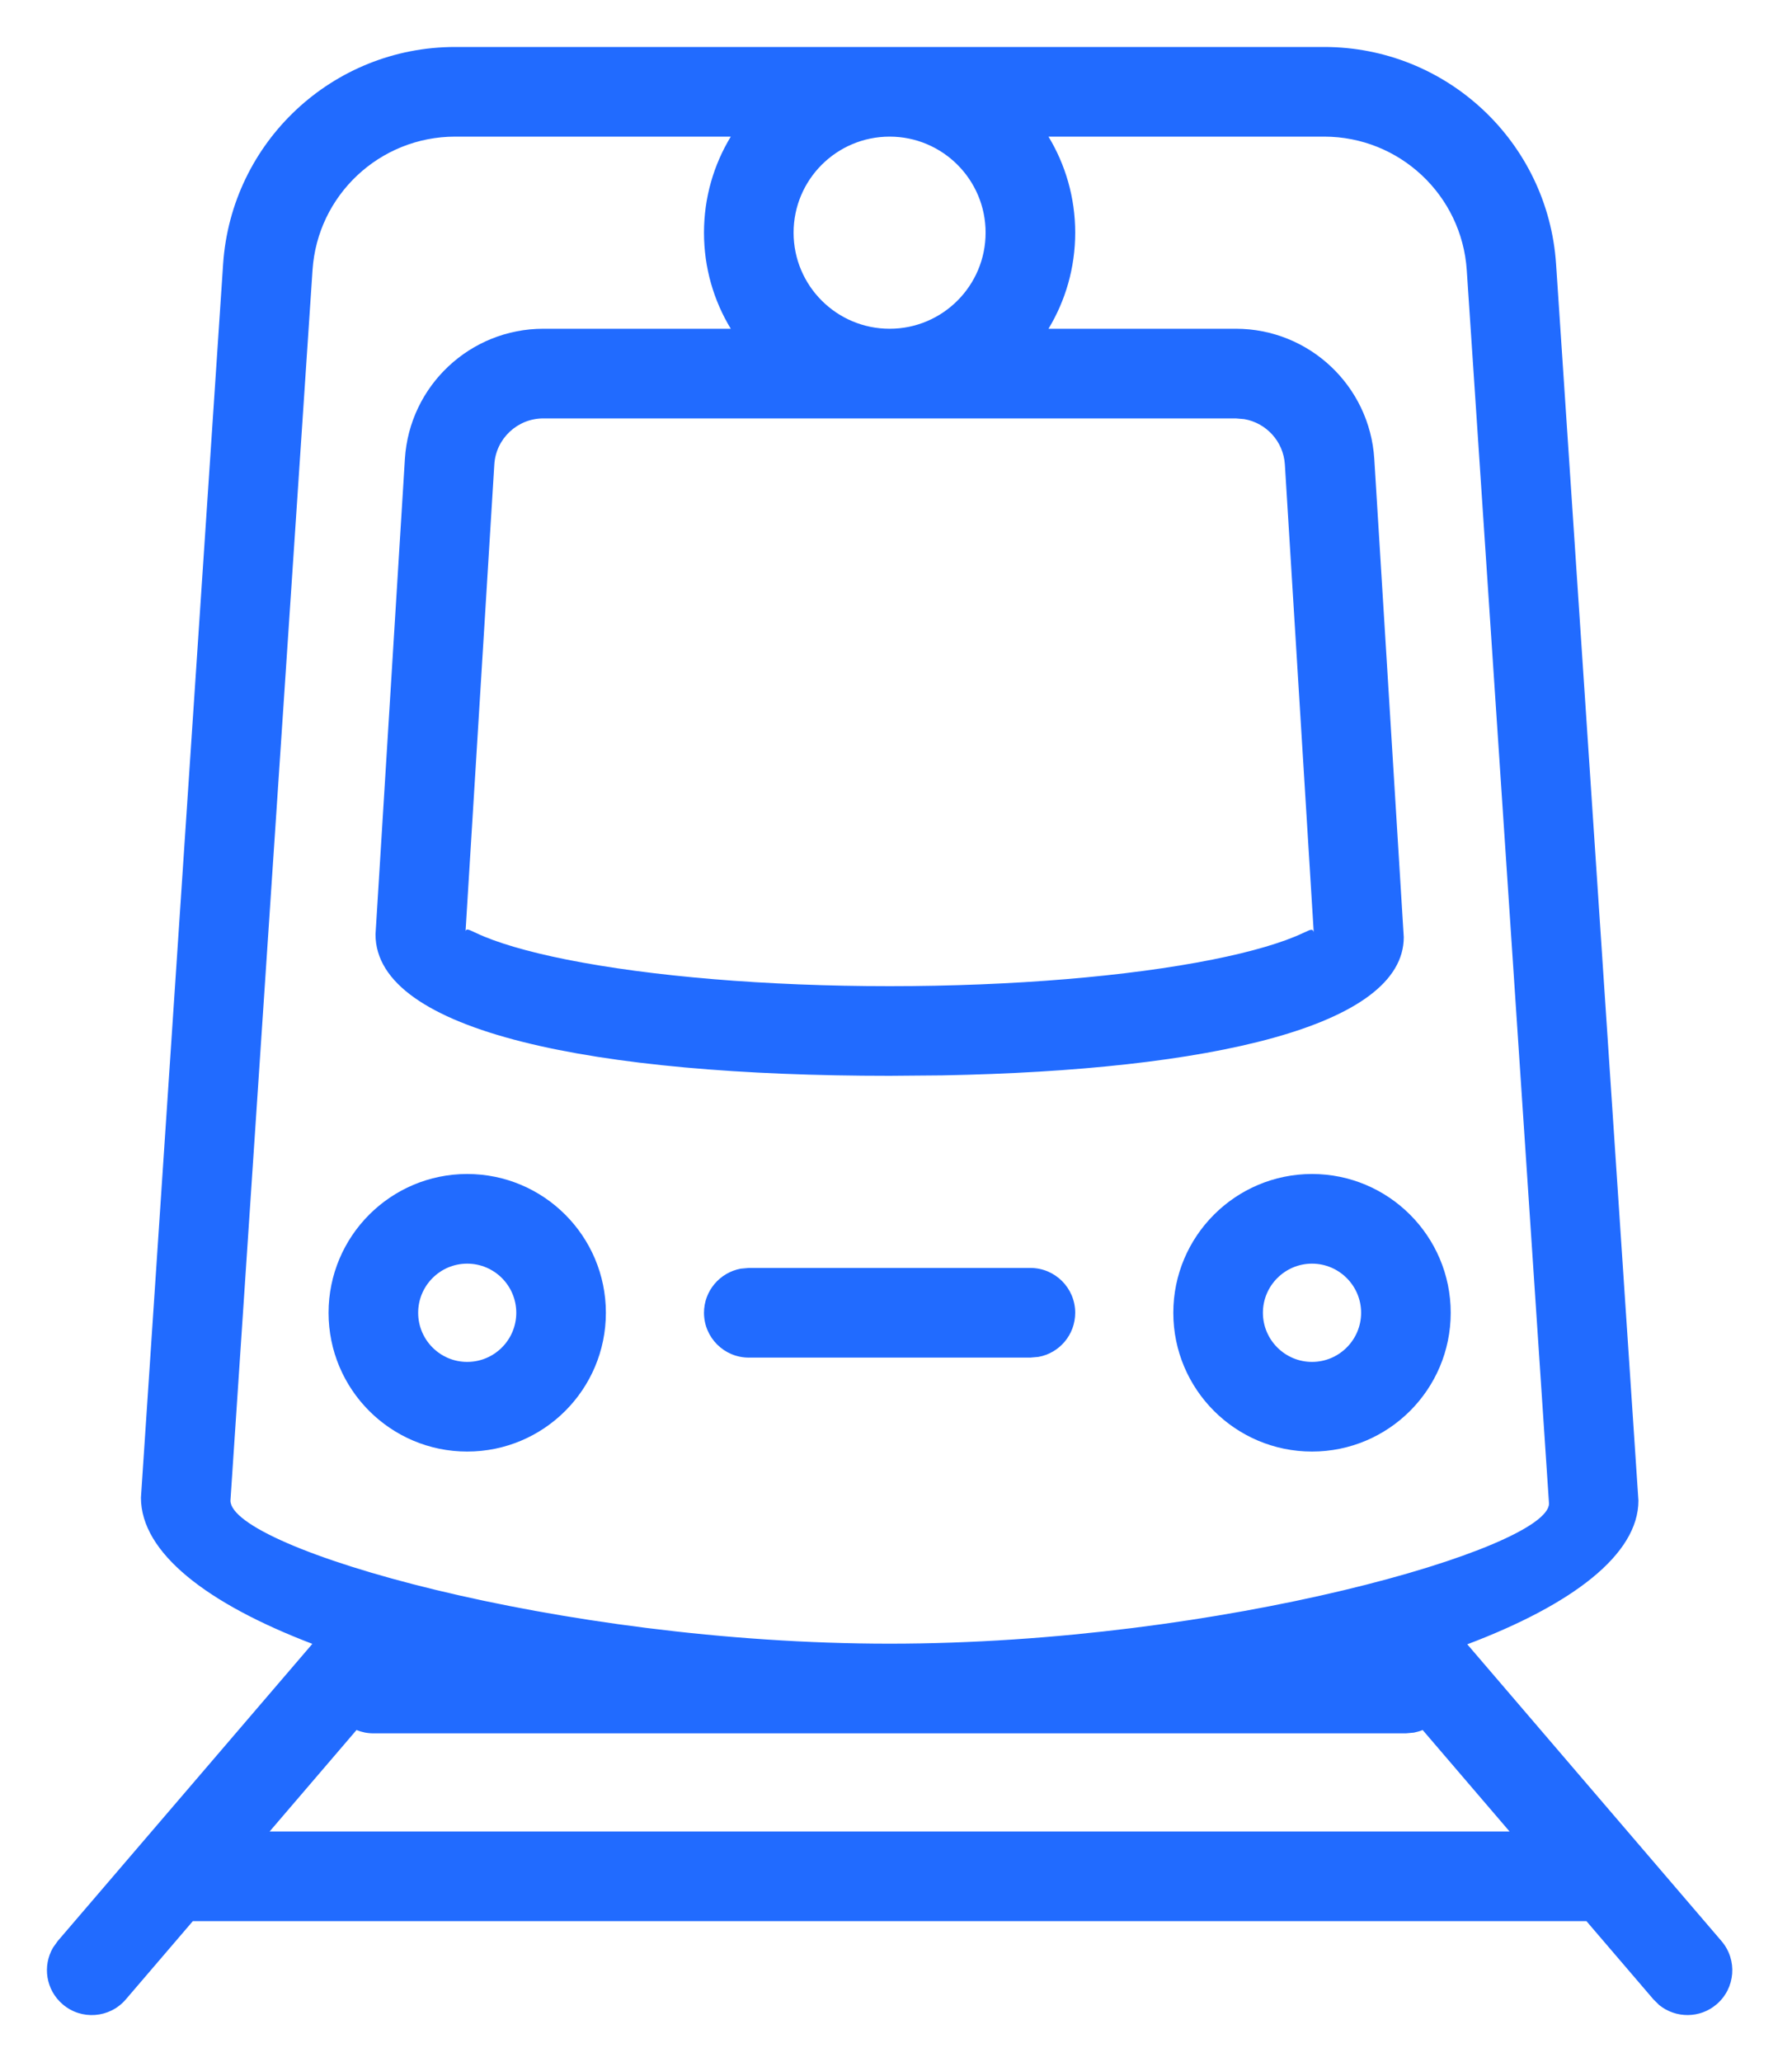 <svg width="20" height="23" viewBox="0 0 20 23" fill="none" xmlns="http://www.w3.org/2000/svg">
<path fill-rule="evenodd" clip-rule="evenodd" d="M5.214 13.095C4.36 13.095 3.667 13.789 3.667 14.643C3.667 15.498 4.36 16.191 5.214 16.191C6.069 16.191 6.762 15.498 6.762 14.643C6.762 13.789 6.069 13.095 5.214 13.095ZM5.214 14.095C5.517 14.095 5.762 14.341 5.762 14.643C5.762 14.945 5.517 15.191 5.214 15.191C4.912 15.191 4.667 14.945 4.667 14.643C4.667 14.341 4.912 14.095 5.214 14.095Z" fill="#216bff"/>
<path fill-rule="evenodd" clip-rule="evenodd" d="M13.095 14.643C13.095 13.789 13.789 13.095 14.643 13.095C15.497 13.095 16.191 13.789 16.191 14.643C16.191 15.498 15.497 16.191 14.643 16.191C13.789 16.191 13.095 15.498 13.095 14.643ZM15.191 14.643C15.191 14.341 14.945 14.095 14.643 14.095C14.341 14.095 14.095 14.341 14.095 14.643C14.095 14.945 14.341 15.191 14.643 15.191C14.945 15.191 15.191 14.945 15.191 14.643Z" fill="#216bff"/>
<path d="M12 14.643C12 14.367 11.776 14.143 11.5 14.143H8.357L8.267 14.151C8.034 14.194 7.857 14.398 7.857 14.643C7.857 14.919 8.081 15.143 8.357 15.143H11.5L11.59 15.135C11.823 15.093 12 14.889 12 14.643Z" fill="#216bff"/>
<path fill-rule="evenodd" clip-rule="evenodd" d="M5.08 0.524H14.778C16.144 0.524 17.277 1.583 17.367 2.947L18.286 16.738C18.286 17.338 17.551 17.897 16.376 18.341L19.213 21.651C19.393 21.861 19.369 22.176 19.159 22.356C18.973 22.516 18.702 22.514 18.518 22.365L18.454 22.302L17.706 21.429H2.152L1.404 22.302C1.224 22.512 0.908 22.536 0.699 22.356C0.512 22.196 0.472 21.929 0.592 21.724L0.644 21.651L3.486 18.336C2.309 17.887 1.573 17.319 1.573 16.705L2.49 2.947C2.581 1.583 3.713 0.524 5.08 0.524ZM3.979 19.297L3.009 20.429H16.848L15.878 19.297C15.847 19.31 15.814 19.319 15.78 19.326L15.691 19.334H4.167C4.1 19.334 4.037 19.321 3.979 19.297ZM8.156 1.524H5.08C4.24 1.524 3.543 2.175 3.488 3.013L2.572 16.738C2.572 17.266 6.228 18.334 9.929 18.334C13.63 18.334 17.286 17.266 17.288 16.771L16.37 3.013C16.314 2.175 15.618 1.524 14.778 1.524H11.702C11.891 1.837 12 2.203 12 2.595C12 2.988 11.891 3.354 11.702 3.667H13.793C14.61 3.667 15.287 4.303 15.338 5.119L15.667 10.453C15.667 11.447 13.508 11.939 10.517 11.995L9.928 12C6.637 12 4.19 11.511 4.191 10.422L4.519 5.118C4.57 4.303 5.247 3.667 6.064 3.667H8.156C7.966 3.354 7.857 2.988 7.857 2.595C7.857 2.203 7.966 1.837 8.156 1.524ZM6.064 4.667C5.775 4.667 5.535 4.892 5.517 5.18L5.196 10.386C5.204 10.36 5.224 10.365 5.273 10.388L5.316 10.408C5.536 10.512 5.882 10.615 6.323 10.703C7.264 10.891 8.552 11 9.928 11C11.306 11 12.593 10.891 13.534 10.703C13.975 10.615 14.321 10.512 14.541 10.408L14.615 10.375C14.642 10.366 14.655 10.371 14.662 10.398L14.34 5.181C14.324 4.924 14.133 4.718 13.887 4.675L13.793 4.667H6.064ZM9.929 3.667C10.52 3.667 11 3.187 11 2.595C11 2.004 10.52 1.524 9.929 1.524C9.337 1.524 8.857 2.004 8.857 2.595C8.857 3.187 9.337 3.667 9.929 3.667Z" fill="#216bff"/>
</svg>
